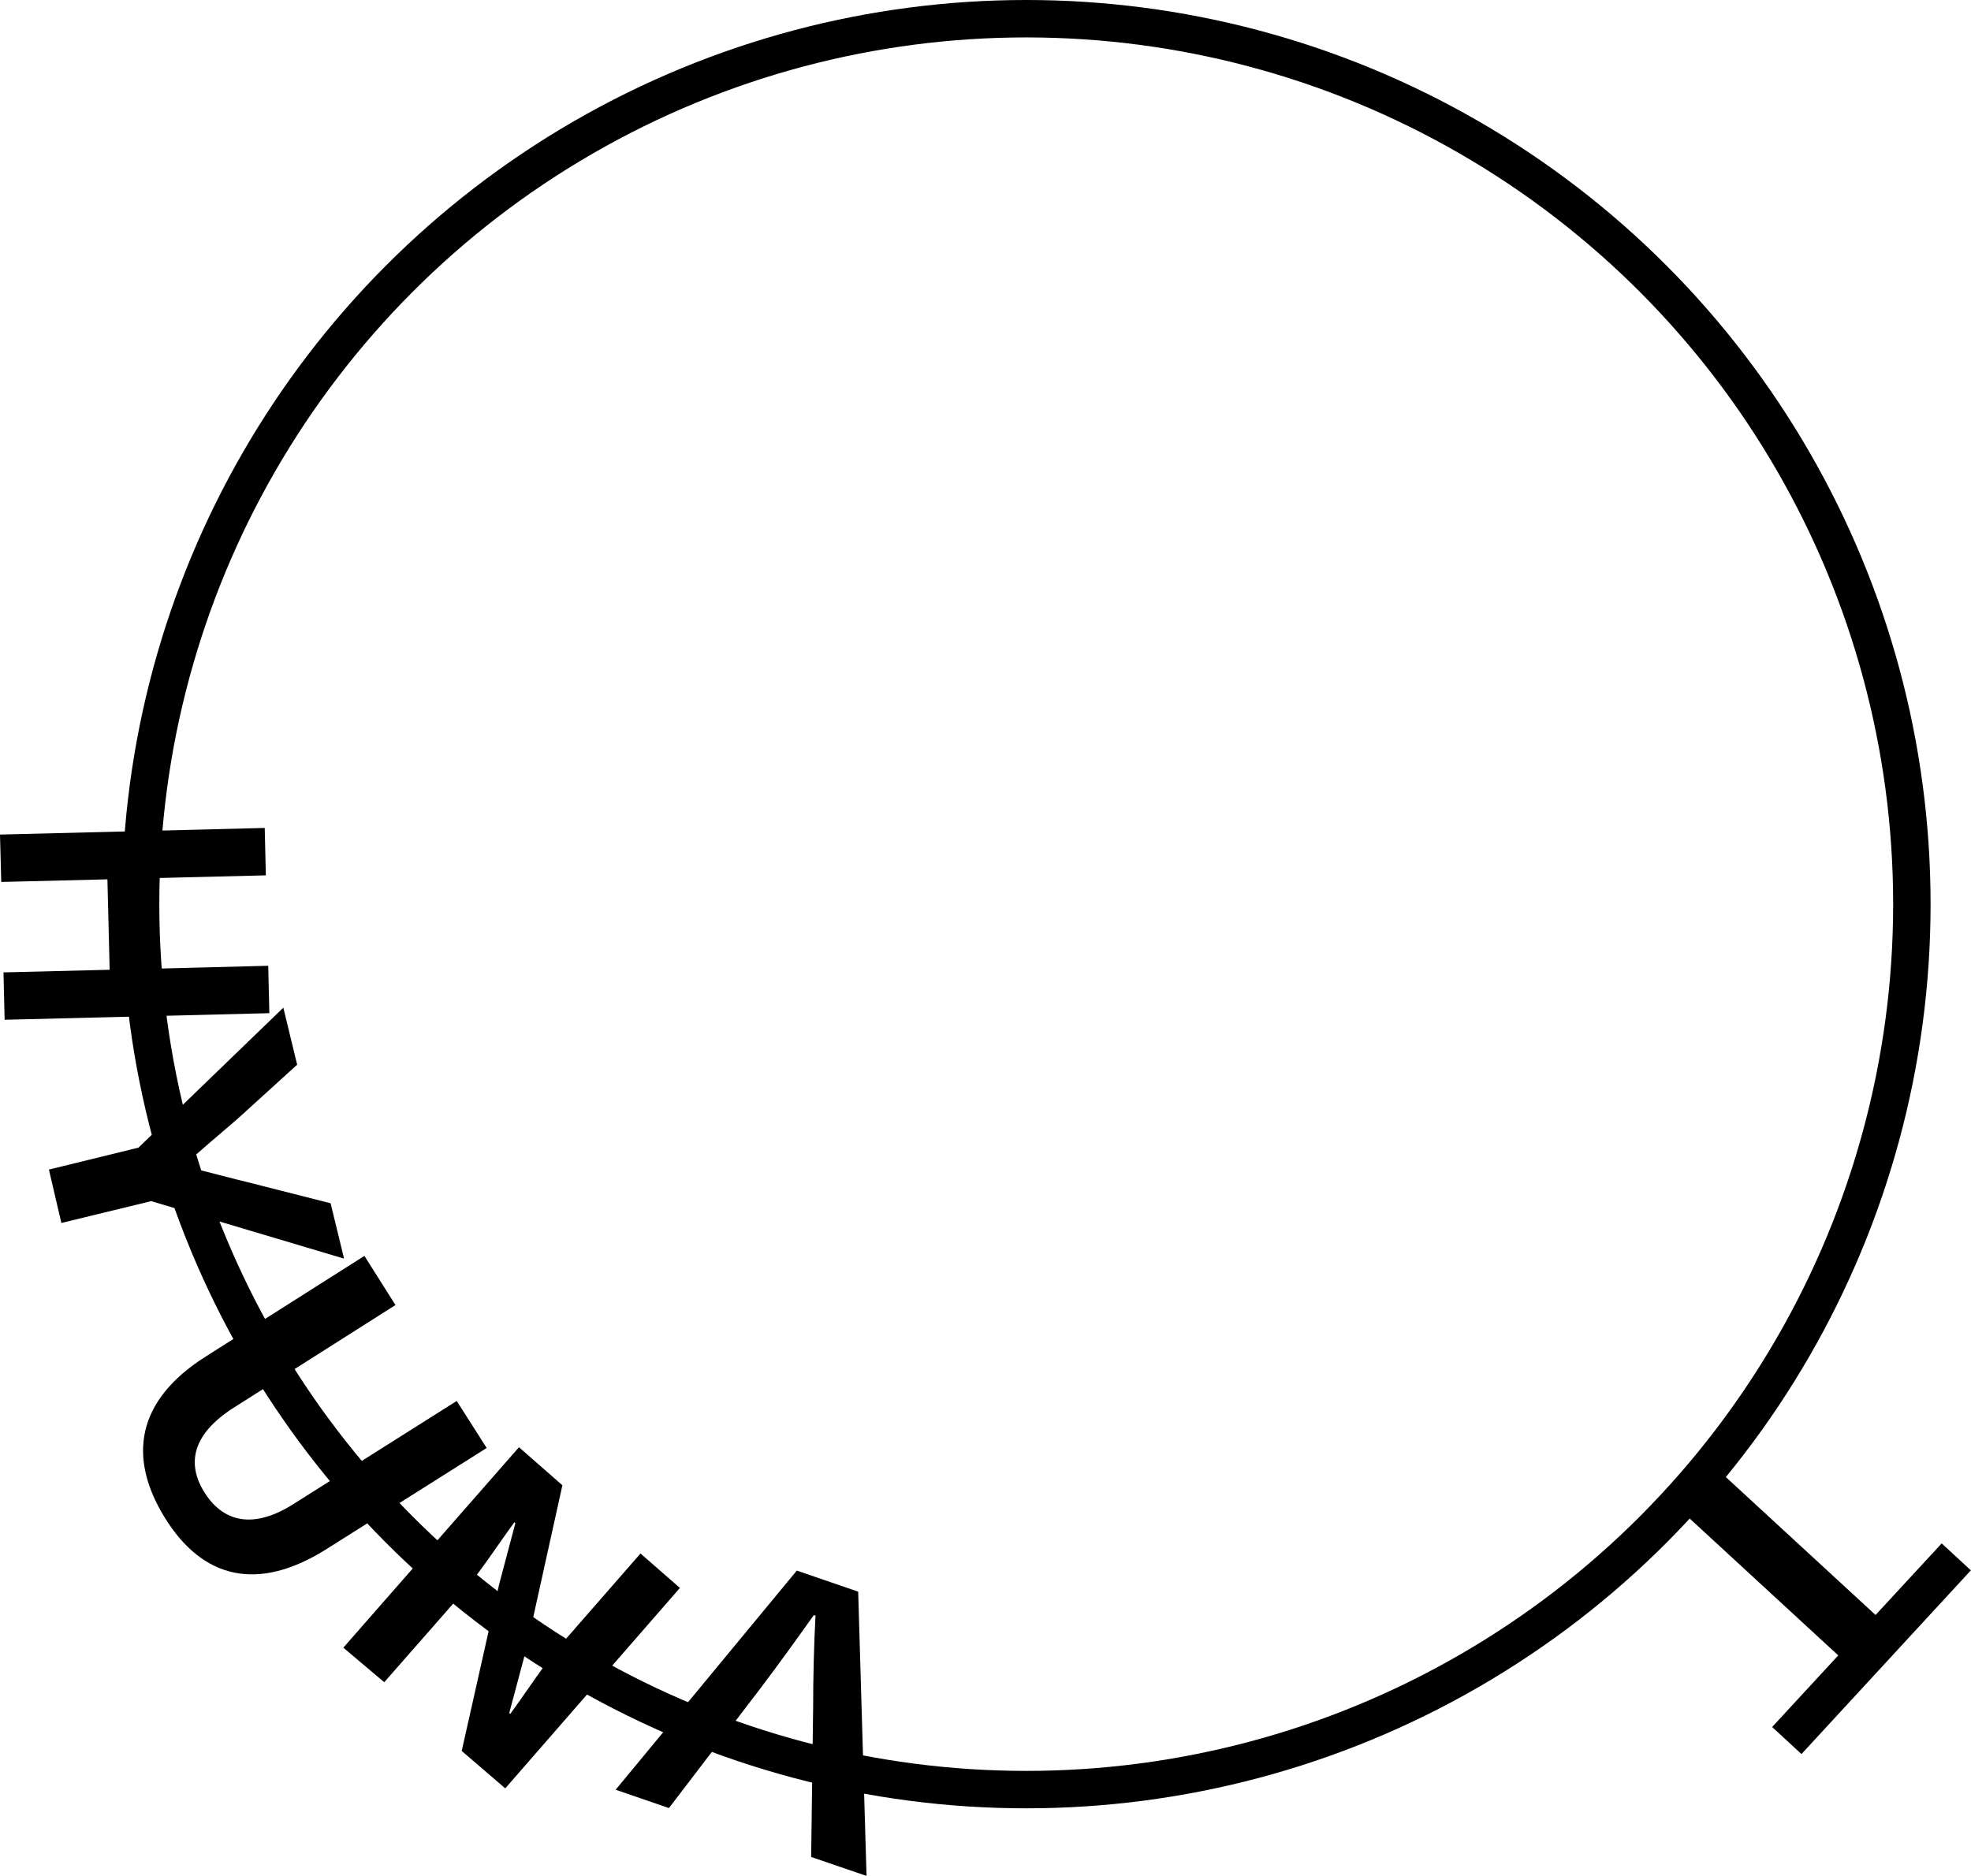 <svg id="Layer_1" data-name="Layer 1" xmlns="http://www.w3.org/2000/svg" viewBox="0 0 157.99 150.41"><defs><style>.cls-1{fill:none;stroke:#000;stroke-miterlimit:10;stroke-width:3px;}</style></defs><circle class="cls-1" cx="82.26" cy="72.49" r="70.99"/><path d="M641.85,425.6l-.09-3.8,8.51-.21-.18-7.25-8.51.21-.1-3.8,21.22-.53.09,3.8-9.39.23.18,7.26,9.4-.24.09,3.8Z" transform="translate(-641.48 -343.84)"/><path d="M652.58,435.85l11.61-11.22,1.11,4.57-4.81,4.37c-1.41,1.2-2.76,2.36-4.19,3.63l0,.15c1.86.45,3.61.93,5.42,1.37l6.26,1.59,1.08,4.44-15.46-4.61-7.2,1.75-1-4.28Z" transform="translate(-641.48 -343.84)"/><path d="M658,452.58l12.69-8.05,2.49,3.94-12.95,8.22c-3.32,2.11-3.83,4.48-2.35,6.82s3.89,3,7.21.86l13-8.21,2.4,3.77L667.71,468c-5.59,3.55-10,2.38-13-2.45S652.37,456.13,658,452.58Z" transform="translate(-641.48 -343.84)"/><path d="M683.08,459.87l3.48,3.05-2.95,13.35-1.31,4.91.08.07c1.3-1.76,2.76-4.07,4.33-5.86l6.11-7,3.16,2.76-14,16.07-3.49-3,3-13.36,1.3-4.9-.08-.07c-1.35,1.83-2.73,4-4.29,5.82l-6.14,7L669,475.94Z" transform="translate(-641.48 -343.84)"/><path d="M705.35,469.76l4.92,1.69.67,22.79-4.44-1.52.16-12c0-2.37.06-4.92.19-7.37l-.15,0c-1.42,2-2.91,4.06-4.34,5.95l-7.26,9.5-4.27-1.47Z" transform="translate(-641.48 -343.84)"/><path d="M791.82,473.32l5.3-5.74,2.34,2.16-13.58,14.73-2.35-2.17,5.3-5.74-13.35-12.3,3-3.23Z" transform="translate(-641.48 -343.84)"/></svg>